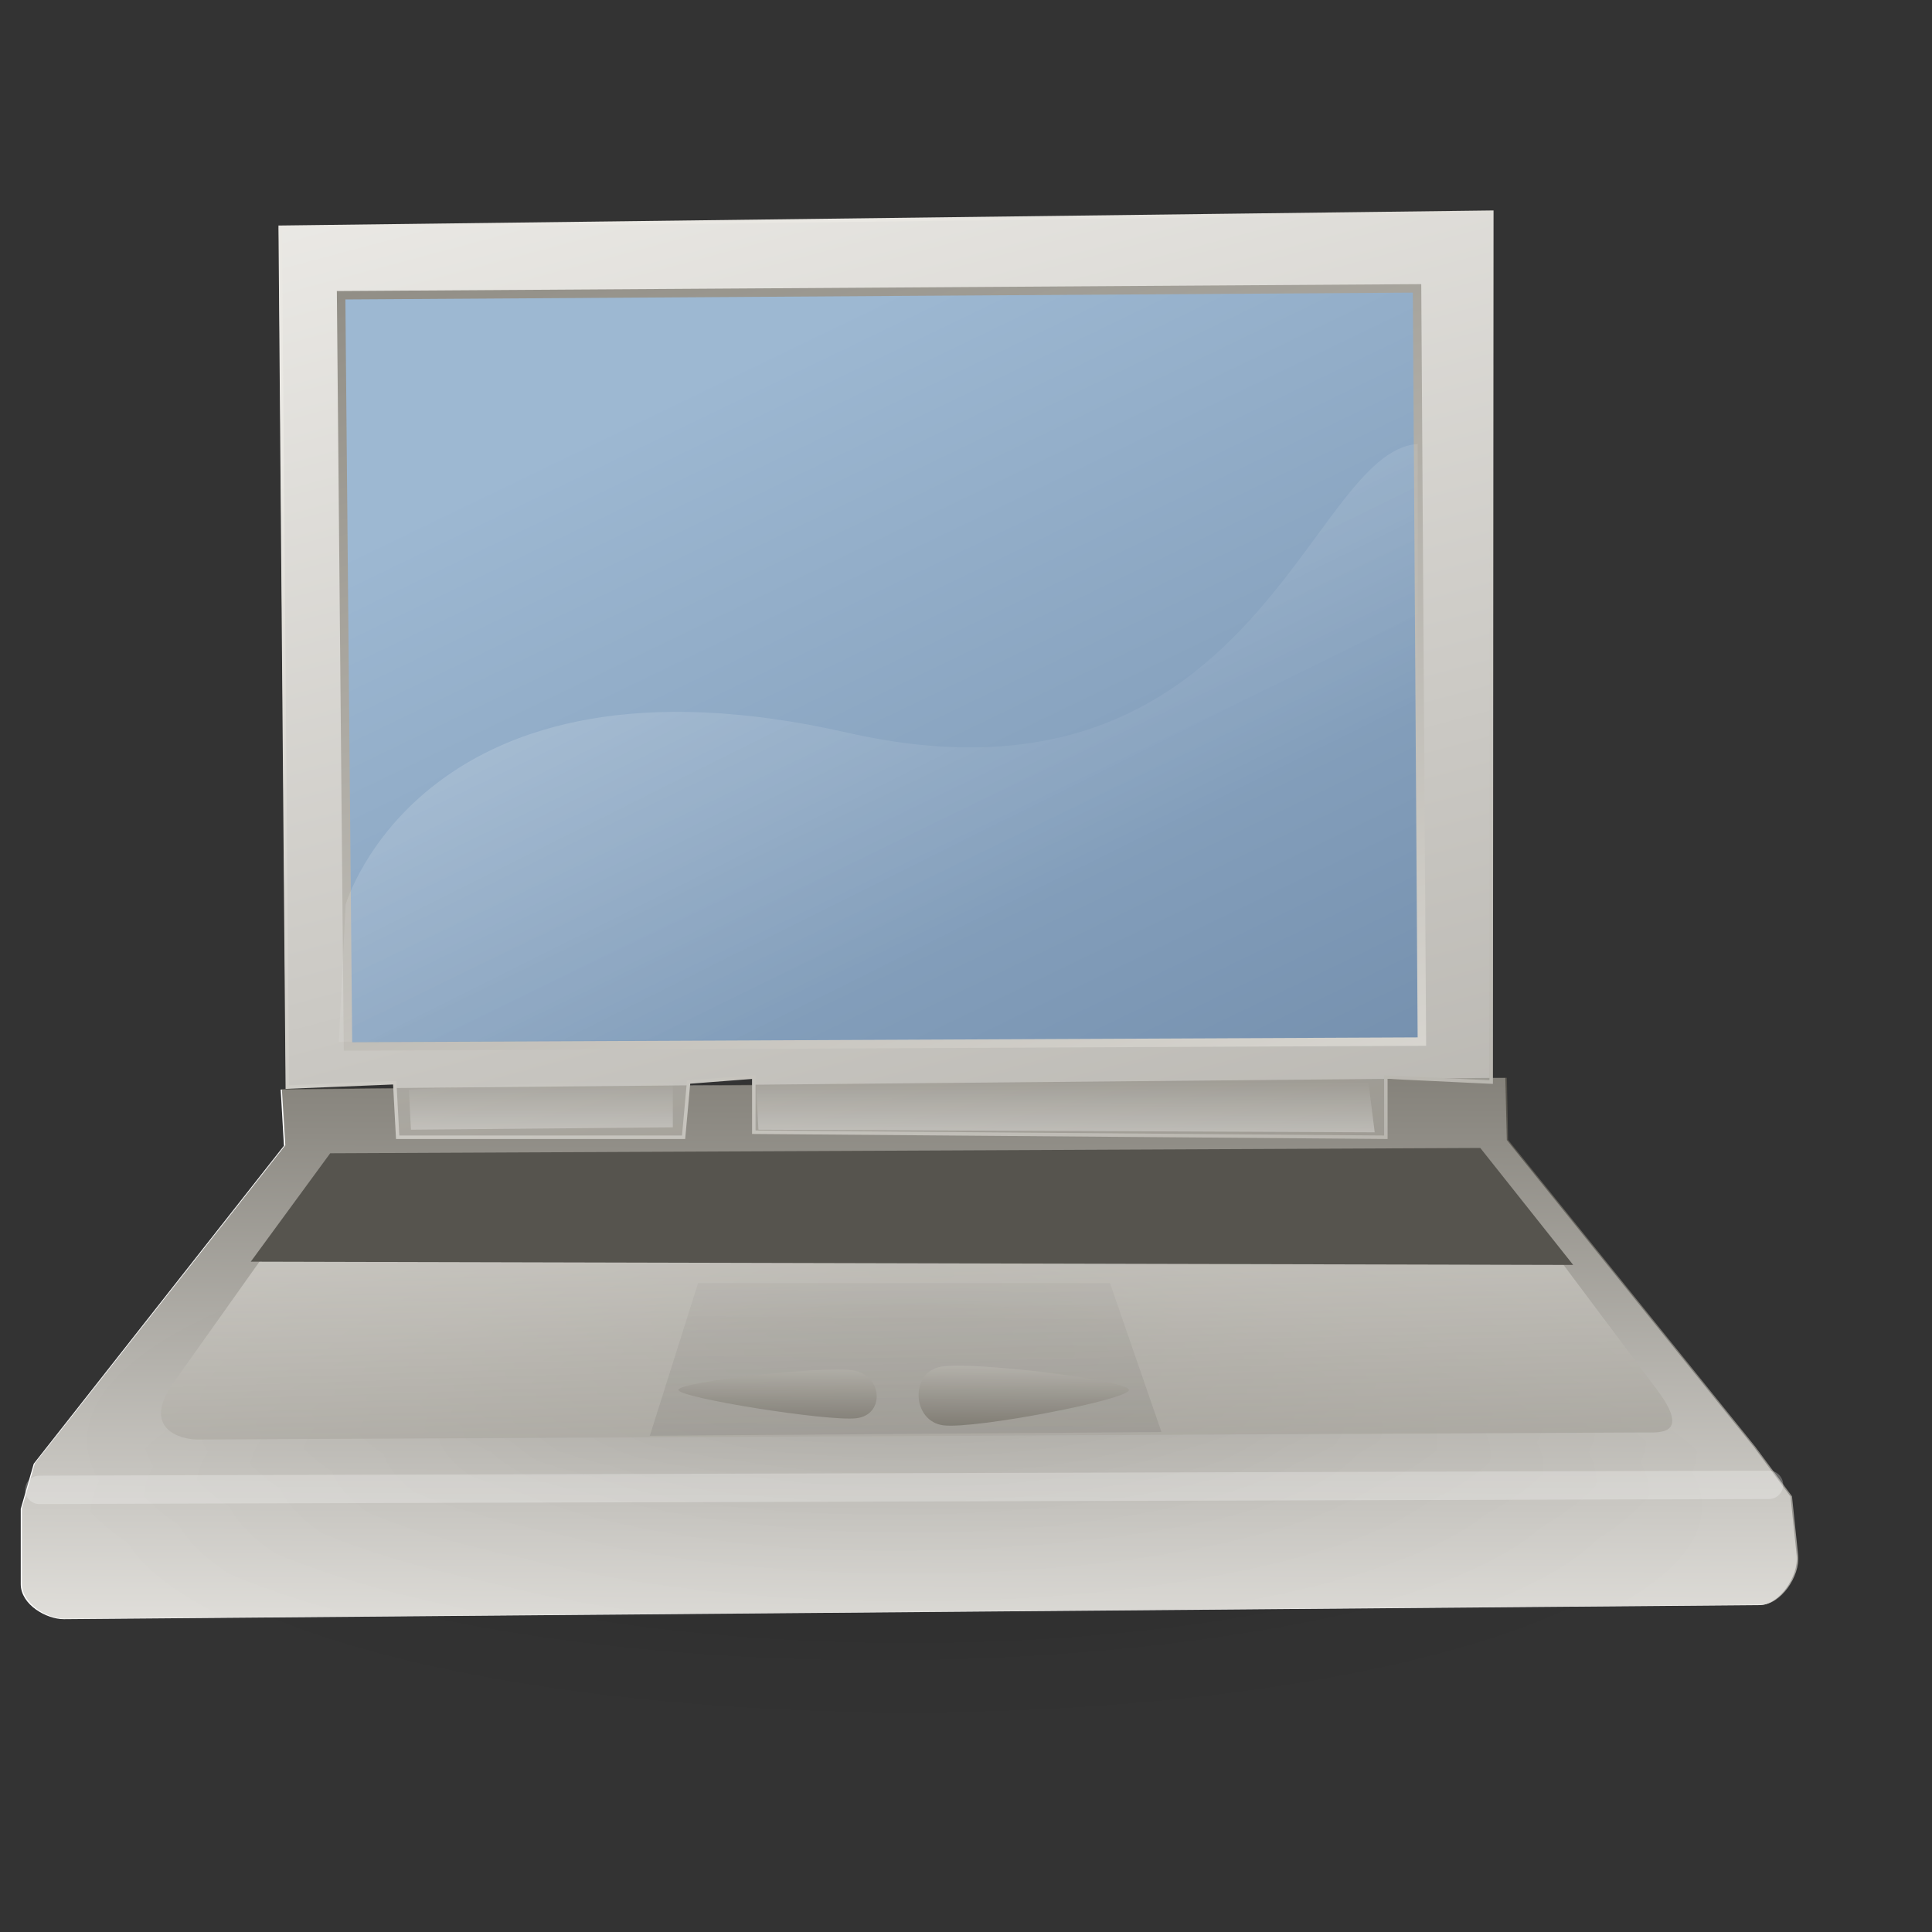 <?xml version="1.0" encoding="UTF-8" standalone="no"?>
<!DOCTYPE svg PUBLIC "-//W3C//DTD SVG 1.0//EN"
"http://www.w3.org/TR/2001/REC-SVG-20010904/DTD/svg10.dtd">
<!-- Created with Inkscape (http://www.inkscape.org/) -->
<svg
   id="svg3157"
   sodipodi:version="0.32"
   inkscape:version="0.39cvs"
   xmlns="http://www.w3.org/2000/svg"
   xmlns:sodipodi="http://sodipodi.sourceforge.net/DTD/sodipodi-0.dtd"
   xmlns:inkscape="http://www.inkscape.org/namespaces/inkscape"
   xmlns:xlink="http://www.w3.org/1999/xlink"
   width="128pt"
   height="128pt"
   sodipodi:docbase="/home/andy/Desktop/etiquette-icons-0.6/scalable/devices"
   sodipodi:docname="laptop.svg">
  <rect width="100%" height="100%" fill="#333333" stroke="none"/>
  <defs
     id="defs3159">
    <linearGradient
       id="linearGradient1849">
      <stop
         style="stop-color:#ffffff;stop-opacity:0.576;"
         offset="0"
         id="stop1850" />
      <stop
         style="stop-color:#ffffff;stop-opacity:0;"
         offset="1"
         id="stop1852" />
    </linearGradient>
    <linearGradient
       xlink:href="#linearGradient1849"
       id="linearGradient1788"
       x1="0.506"
       y1="1.375"
       x2="0.514"
       y2="0.077" />
    <linearGradient
       id="linearGradient865">
      <stop
         style="stop-color:#ffffff;stop-opacity:1;"
         offset="0"
         id="stop866" />
      <stop
         style="stop-color:#ffffff;stop-opacity:0;"
         offset="1"
         id="stop868" />
    </linearGradient>
    <linearGradient
       xlink:href="#linearGradient865"
       id="linearGradient1781"
       x1="-1.035"
       y1="-1.134"
       x2="0.667"
       y2="0.754" />
    <linearGradient
       xlink:href="#linearGradient1778"
       id="linearGradient1789"
       x1="0.034"
       y1="1.367"
       x2="0.085"
       y2="-0.633" />
    <linearGradient
       xlink:href="#linearGradient1778"
       id="linearGradient1790"
       x1="1.339"
       y1="1.484"
       x2="1.397"
       y2="-0.794"
       gradientTransform="scale(0.931,1.074)" />
    <linearGradient
       xlink:href="#linearGradient1806"
       id="linearGradient2711"
       x1="0.529"
       y1="1.061"
       x2="0.584"
       y2="-1.182" />
    <linearGradient
       id="linearGradient1845">
      <stop
         style="stop-color:#565248;stop-opacity:1;"
         offset="0"
         id="stop1846" />
      <stop
         style="stop-color:#eae8e3;stop-opacity:1;"
         offset="1"
         id="stop1847" />
    </linearGradient>
    <linearGradient
       xlink:href="#linearGradient1845"
       id="linearGradient1787"
       x1="1.031"
       y1="2.405"
       x2="0.584"
       y2="-0.167" />
    <linearGradient
       xlink:href="#linearGradient1778"
       id="linearGradient1793"
       x1="-0.129"
       y1="-1.171"
       x2="1.05"
       y2="1.374" />
    <linearGradient
       id="linearGradient2121">
      <stop
         style="stop-color:#9db8d2;stop-opacity:1;"
         offset="0"
         id="stop2122" />
      <stop
         style="stop-color:#7590ae;stop-opacity:1;"
         offset="1"
         id="stop2123" />
    </linearGradient>
    <linearGradient
       xlink:href="#linearGradient2121"
       id="linearGradient1783"
       x1="0.301"
       y1="0.141"
       x2="0.94"
       y2="1.07" />
    <linearGradient
       xlink:href="#linearGradient1778"
       id="linearGradient2124"
       x1="1.951"
       y1="2.916"
       x2="0.399"
       y2="0.045" />
    <linearGradient
       id="linearGradient1778">
      <stop
         style="stop-color:#565248;stop-opacity:1;"
         offset="0"
         id="stop1779" />
      <stop
         style="stop-color:#eae8e3;stop-opacity:1;"
         offset="1"
         id="stop1780" />
    </linearGradient>
    <linearGradient
       xlink:href="#linearGradient1778"
       id="linearGradient1794"
       x1="0.51"
       y1="-0.059"
       x2="0.486"
       y2="1.191" />
    <radialGradient
       xlink:href="#linearGradient1806"
       id="radialGradient1502"
       cx="0.49"
       cy="0.506"
       r="0.46"
       fx="0.49"
       fy="0.095" />
    <linearGradient
       id="linearGradient1806">
      <stop
         style="stop-color:#000000;stop-opacity:0.277;"
         offset="0"
         id="stop1807" />
      <stop
         style="stop-color:#000000;stop-opacity:0.067;"
         offset="0.593"
         id="stop3276" />
      <stop
         style="stop-color:#000000;stop-opacity:0;"
         offset="1"
         id="stop1808" />
    </linearGradient>
    <radialGradient
       xlink:href="#linearGradient1806"
       id="radialGradient1505"
       cx="0.49"
       cy="0.506"
       r="0.46"
       fx="0.51"
       fy="0.158" />
    <linearGradient
       xlink:href="#linearGradient1778"
       id="linearGradient1795"
       x1="1.302"
       y1="2.508"
       x2="0.333"
       y2="-0.265" />
    <linearGradient
       xlink:href="#linearGradient1849"
       id="linearGradient3264" />
  </defs>
  <sodipodi:namedview
     id="base"
     pagecolor="#ffffff"
     bordercolor="#666666"
     borderopacity="1.0"
     inkscape:pageopacity="0.0"
     inkscape:pageshadow="2"
     inkscape:zoom="1.2279853"
     inkscape:cx="143.27245"
     inkscape:cy="62.082345"
     inkscape:window-width="640"
     inkscape:window-height="491"
     inkscape:window-x="0"
     inkscape:window-y="0" />
  <path
     style="fill:#ffffff;fill-rule:evenodd;stroke-width:1pt;"
     d="M 131.674,18.764 L 24.635,20.101 L 25.272,96.057 L 34.763,95.675 L 34.795,96.152 L 24.795,96.248 L 25.081,101.216 L 2.979,129.305 L 1.833,133.286 L 1.833,139.942 C 1.833,141.745 4.096,143.044 5.654,143.031 L 155.464,141.789 C 157.128,141.776 158.911,139.306 158.712,137.394 L 158.171,132.203 L 154.922,127.808 L 133.107,100.706 L 132.979,95.229 L 131.61,95.229 L 131.674,18.764 z M 66.483,95.165 L 66.483,95.866 L 60.686,95.897 L 60.718,95.611 L 66.483,95.165 z M 122.311,95.165 L 125.177,95.292 L 122.311,95.324 L 122.311,95.165 z "
     id="path3239" />
  <path
     sodipodi:type="arc"
     style="fill:url(#radialGradient1505);fill-opacity:0.75;fill-rule:evenodd;stroke-width:1pt;"
     id="path1809"
     sodipodi:cx="25.912205"
     sodipodi:cy="175.83524"
     sodipodi:rx="56.143108"
     sodipodi:ry="56.143108"
     d="M 82.055 175.835 A 56.143 56.143 0 1 0 -30.231,175.835 A 56.143 56.143 0 1 0 82.055 175.835 z"
     transform="matrix(1.414,0,0,0.421,42.496,53.712)" />
  <path
     sodipodi:type="arc"
     style="fill:url(#radialGradient1502);fill-opacity:0.75;fill-rule:evenodd;stroke-width:1pt;"
     id="path3277"
     sodipodi:cx="25.912205"
     sodipodi:cy="175.83524"
     sodipodi:rx="56.143108"
     sodipodi:ry="56.143108"
     d="M 82.055 175.835 A 56.143 56.143 0 1 0 -30.231,175.835 A 56.143 56.143 0 1 0 82.055 175.835 z"
     transform="matrix(1.437,0,0,0.394,44.71,64.409)" />
  <path
     style="fill:url(#linearGradient1794);fill-opacity:0.75;fill-rule:evenodd;stroke-width:1pt;"
     d="M 24.899,96.203 L 25.203,101.169 L 3.085,129.263 L 1.936,133.251 L 1.936,139.898 C 1.936,141.701 4.208,143.012 5.766,143 L 155.59,141.76 C 157.255,141.746 159.039,139.285 158.84,137.373 L 158.298,132.177 L 155.049,127.79 L 133.217,100.687 L 133.113,95.204 L 24.899,96.203 z "
     id="path1791"
     sodipodi:nodetypes="cccczzzzccccc" />
  <path
     style="fill:url(#linearGradient1795);fill-opacity:0.75;fill-rule:evenodd;stroke:url(#linearGradient2124);stroke-width:0.308;"
     d="M 25.38,96.03 L 24.753,20.074 L 131.781,18.745 L 131.727,95.587 L 122.421,95.144 L 122.421,100.461 L 66.589,100.018 L 66.589,95.144 L 60.829,95.587 L 60.386,100.461 L 35.128,100.461 L 34.869,95.64 L 25.38,96.03 z "
     id="path1776"
     sodipodi:nodetypes="ccccccccccccc" />
  <path
     style="fill:url(#linearGradient1783);fill-rule:evenodd;stroke:url(#linearGradient1793);stroke-width:0.747;"
     d="M 30.133,26.082 L 30.74,92.439 L 125.606,92.01 L 125.177,25.475 L 30.133,26.082 z "
     id="path1777"
     sodipodi:nodetypes="ccccc" />
  <path
     style="fill:url(#linearGradient1787);fill-opacity:0.75;fill-rule:evenodd;stroke-width:1pt;"
     d="M 29.522,102.151 L 15.322,122.15 C 12.471,126.165 15.873,127.171 17.488,127.163 L 145.3,126.537 C 146.442,126.531 149.453,126.877 146.383,122.777 L 131.231,102.54 L 29.522,102.151 z "
     id="path1782"
     sodipodi:nodetypes="czzzzcc" />
  <path
     style="fill:url(#linearGradient2711);fill-opacity:0.283;fill-rule:evenodd;stroke-width:1pt;"
     d="M 57.402,126.832 L 61.666,113.346 L 98.053,113.346 L 102.601,126.503 L 57.402,126.832 z "
     id="path2125"
     sodipodi:nodetypes="ccccc" />
  <path
     style="fill:#56544e;fill-rule:evenodd;stroke-width:1pt;"
     d="M 29.169,101.876 L 22.153,111.452 L 138.971,111.741 L 130.763,101.406 L 29.169,101.876 z "
     id="path1784"
     sodipodi:nodetypes="ccccc" />
  <path
     style="fill:url(#linearGradient1790);fill-opacity:0.75;fill-rule:evenodd;stroke-width:1pt;"
     d="M 59.924,122.777 C 59.879,122.072 72.742,120.636 75.359,121.054 C 77.977,121.471 78.202,124.996 75.63,125.284 C 73.057,125.571 59.969,123.482 59.924,122.777 z "
     id="path1785"
     sodipodi:nodetypes="czzz" />
  <path
     style="fill:url(#linearGradient1789);fill-opacity:0.75;fill-rule:evenodd;stroke-width:1pt;"
     d="M 83.077,120.74 C 80.346,121.262 80.572,125.571 83.347,125.91 C 86.123,126.25 99.775,123.639 99.73,122.777 C 99.685,121.915 85.807,120.218 83.077,120.74 z "
     id="path1786"
     sodipodi:nodetypes="czzz" />
  <path
     style="fill:none;fill-rule:evenodd;stroke:#ffffff;stroke-width:2.504;stroke-linecap:round;stroke-linejoin:round;stroke-opacity:0.264;"
     d="M 3.468,131.608 L 156.266,131.165"
     id="path1792" />
  <path
     style="fill:url(#linearGradient1781);fill-opacity:0.75;fill-rule:evenodd;stroke-width:1pt;"
     d="M 30.535,79.897 C 30.535,79.897 37.443,56.233 74.85,64.721 C 110.971,72.916 115.523,39.831 125.236,39.224 L 125.236,91.431 L 29.928,92.038 L 30.535,79.897 z "
     id="path1848"
     sodipodi:nodetypes="czcccc" />
  <path
     style="fill:url(#linearGradient1788);fill-opacity:0.75;fill-rule:evenodd;stroke-width:1pt;"
     d="M 59.435,95.139 L 36.12,96.254 L 36.303,99.794 L 59.435,99.583 L 59.435,95.139 z M 120.855,95.369 L 66.798,95.812 L 66.997,99.794 L 121.437,100.025 L 120.855,95.369 z "
     id="path1854"
     sodipodi:nodetypes="cccccccccc" />
</svg>
